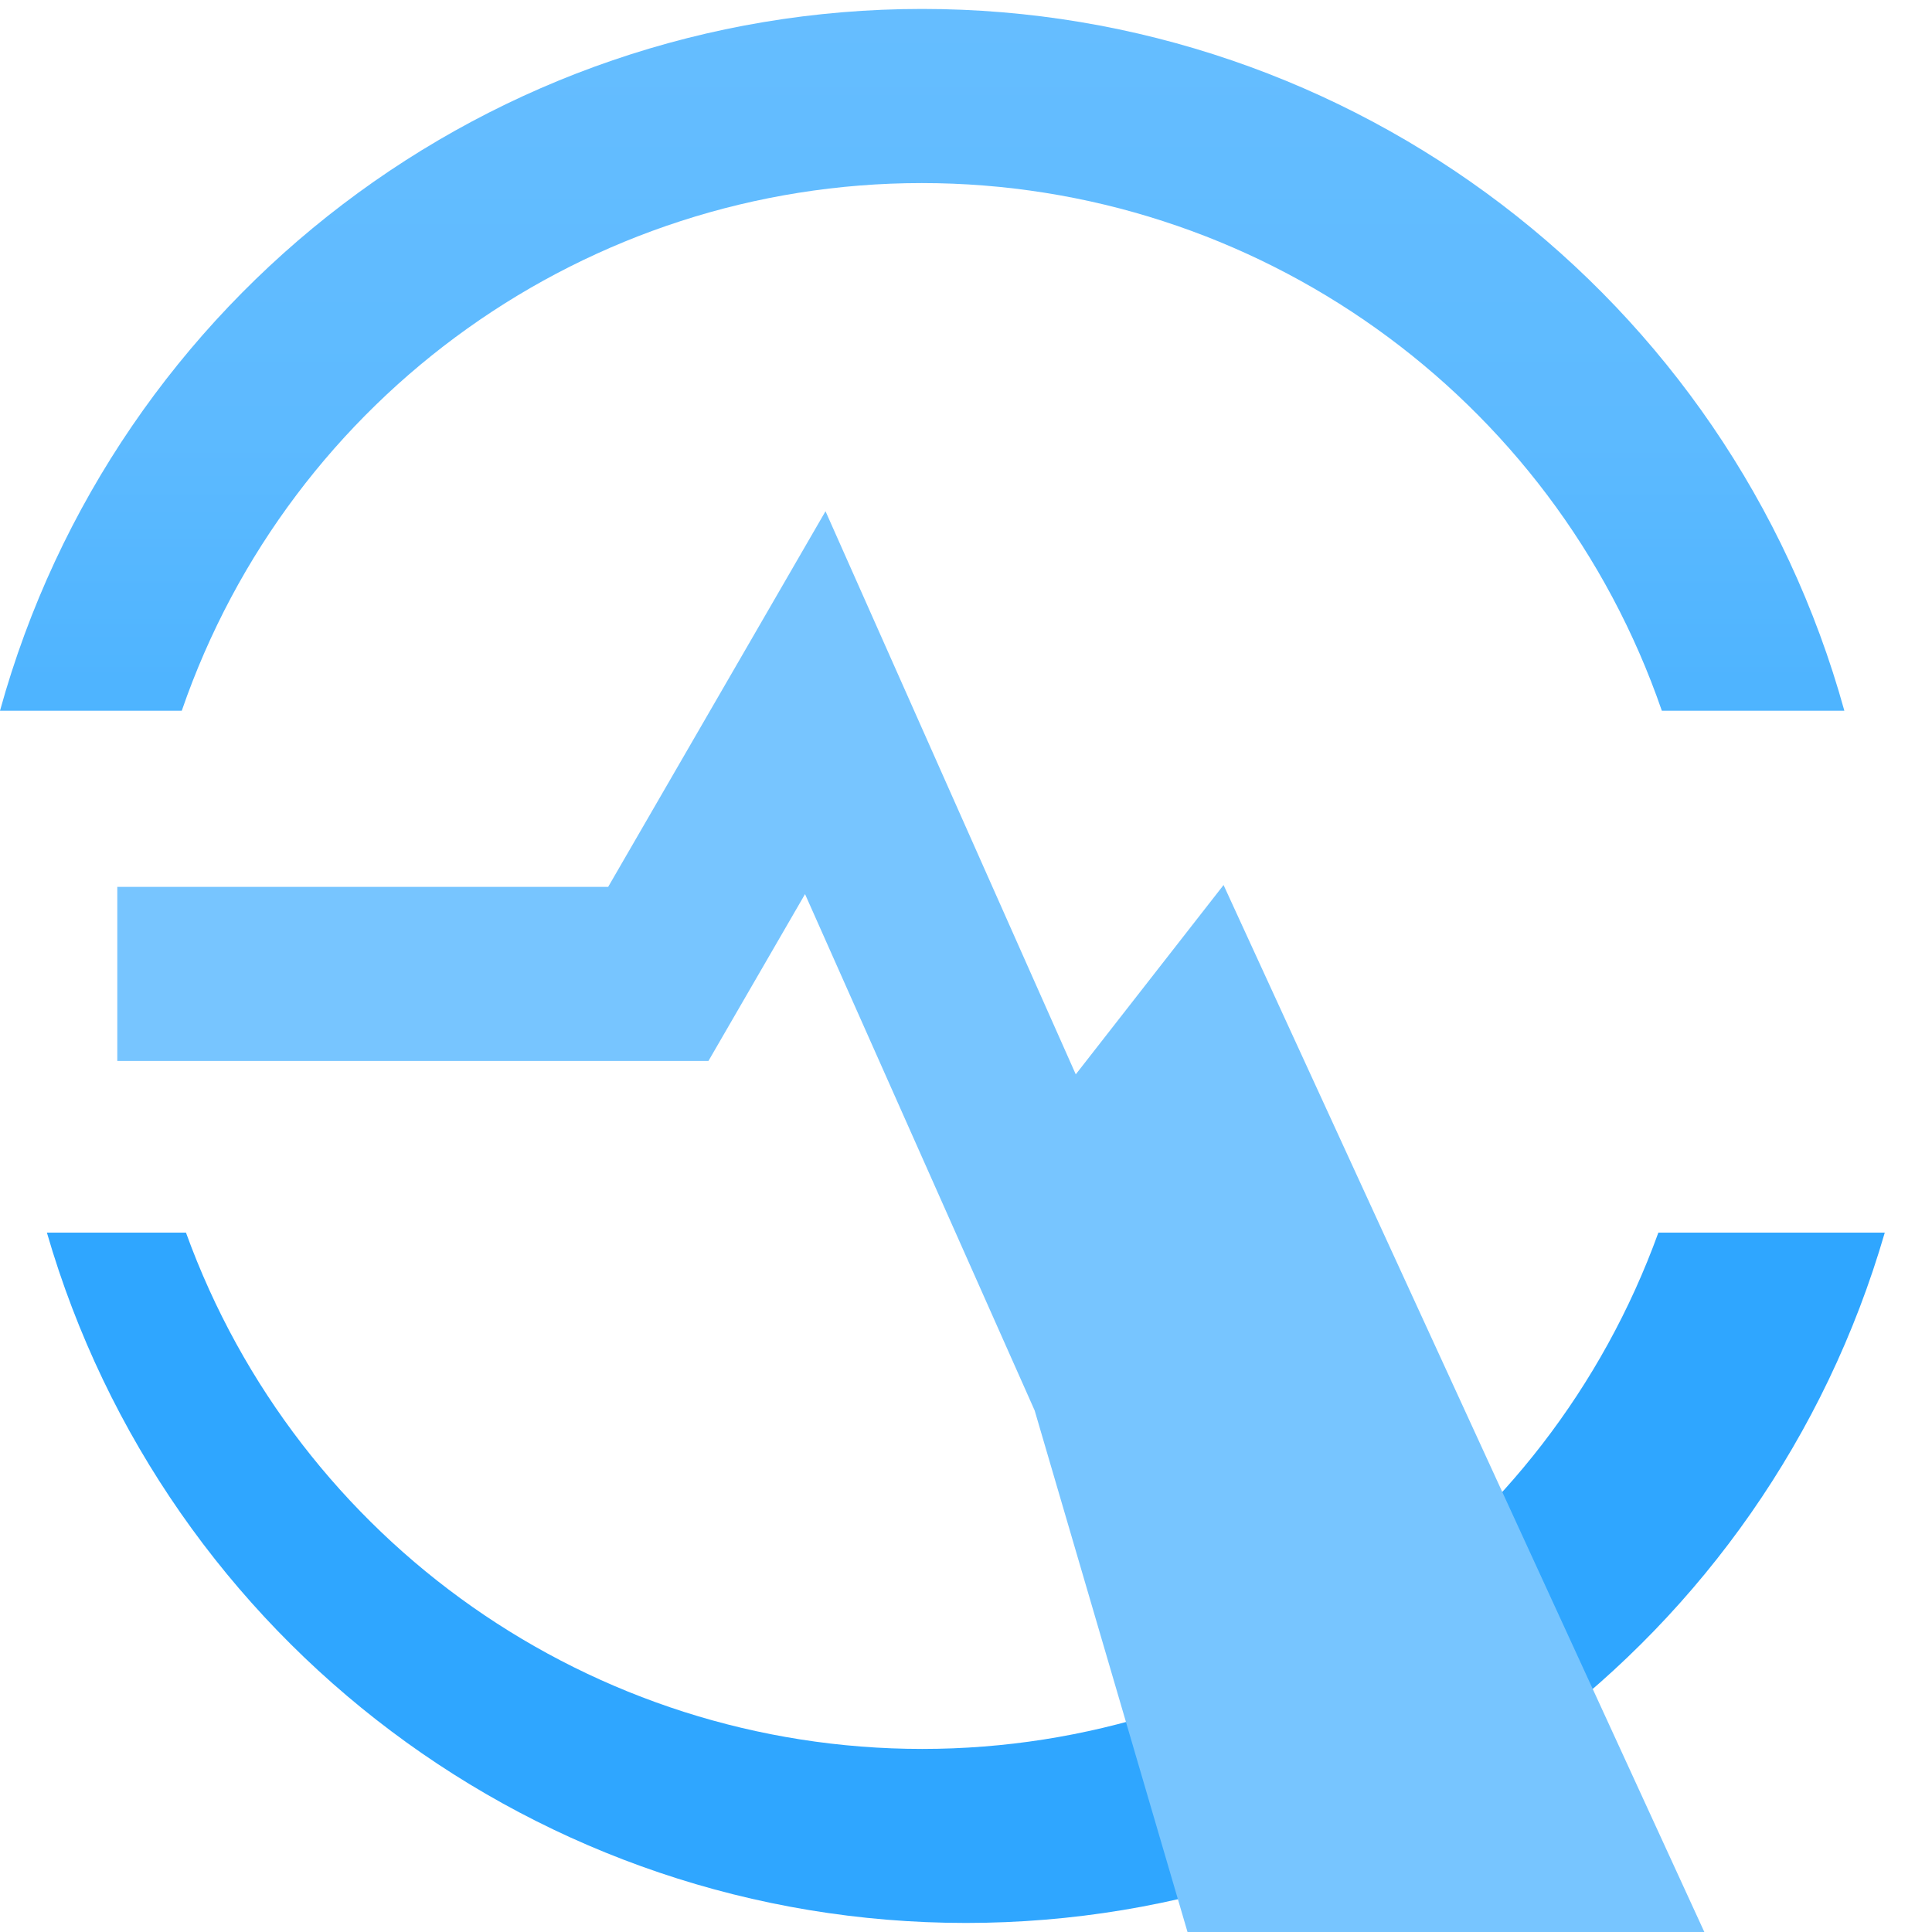 <?xml version="1.0" encoding="UTF-8"?>
<svg xmlns="http://www.w3.org/2000/svg" xmlns:xlink="http://www.w3.org/1999/xlink" width="70pt" height="70pt" viewBox="0 0 70 70" version="1.1">
<defs>
<linearGradient id="linear0" gradientUnits="userSpaceOnUse" x1="8.999" y1="-3108.081" x2="8.999" y2="-3125.919" gradientTransform="matrix(3.889,0,0,-3.889,0,-12086.667)">
<stop offset="0" style="stop-color:rgb(101,189,255);stop-opacity:1;"/>
<stop offset="0.216" style="stop-color:rgb(93,186,255);stop-opacity:1;"/>
<stop offset="0.44" style="stop-color:rgb(69,176,255);stop-opacity:1;"/>
<stop offset="0.577" style="stop-color:rgb(47,166,255);stop-opacity:1;"/>
</linearGradient>
</defs>
<g id="surface1">
<path style=" stroke:none;fill-rule:nonzero;fill:url(#linear0);" d="M 0 25.75 C 4.156 10.727 17.824 0.324 33.41 0.324 C 48.996 0.324 62.668 10.727 66.824 25.75 L 60.211 25.75 C 56.266 14.309 45.5 6.633 33.398 6.633 C 21.301 6.633 10.531 14.309 6.586 25.75 Z M 60.086 44.66 C 56.02 55.891 45.355 63.367 33.414 63.367 C 21.469 63.367 10.805 55.891 6.738 44.66 L 1.699 44.66 C 5.996 59.477 19.566 69.672 34.996 69.672 C 50.422 69.672 63.992 59.477 68.289 44.66 Z "/>
<path style=" stroke:none;fill-rule:nonzero;fill:rgb(119,197,255);fill-opacity:1;" d="M 37.488 51.105 L 29.168 32.395 L 25.668 38.441 L 4.25 38.441 C 4.25 36.34 4.25 34.238 4.25 32.133 L 22.035 32.133 L 29.91 18.523 L 38.977 38.926 L 44.332 32.066 L 65.762 78.734 C 65.762 80.836 65.762 82.941 65.762 85.043 L 47.422 85 Z "/>
</g>
</svg>

